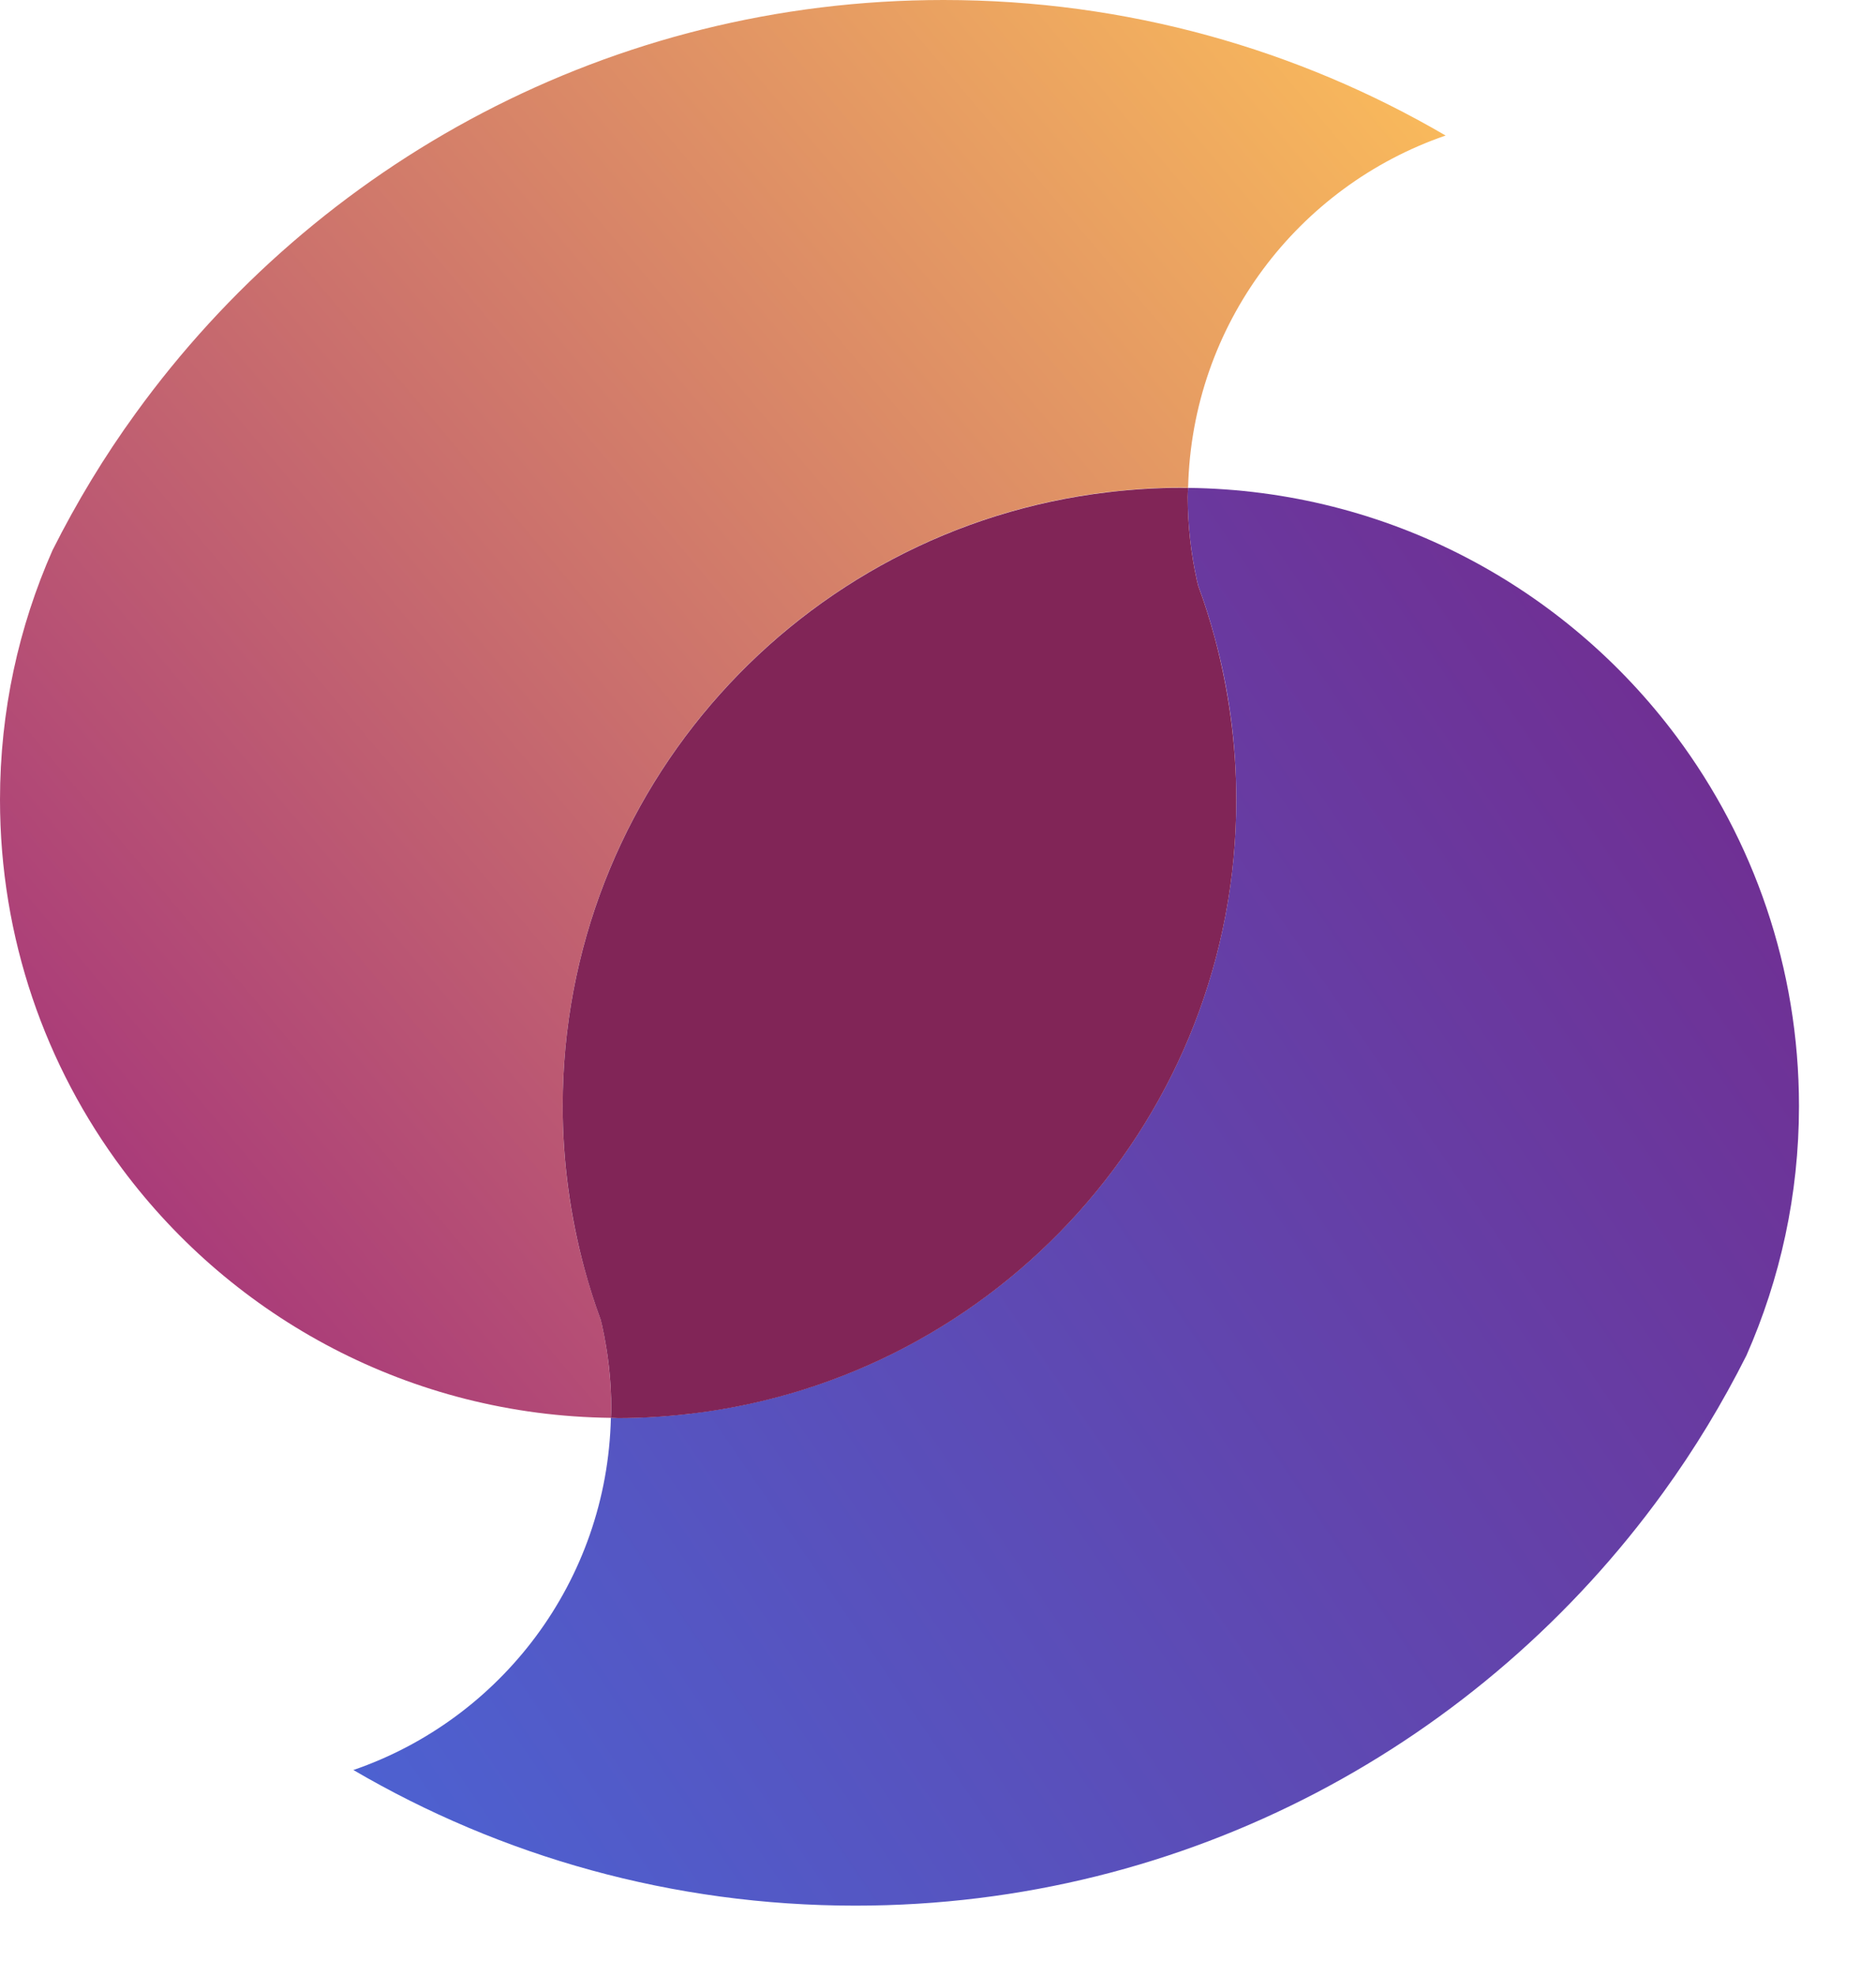 <svg viewBox="0 0 19 20" fill="none" xmlns="http://www.w3.org/2000/svg">
<path d="M6.098 13.418C6.094 13.398 6.089 13.379 6.084 13.36C6.021 13.188 5.965 13.012 5.917 12.835C5.775 12.312 5.699 11.764 5.699 11.196C5.699 7.99 8.111 5.348 11.22 4.981C11.223 4.981 11.225 4.98 11.229 4.98C11.469 4.953 11.713 4.936 11.96 4.936C11.985 4.936 12.008 4.937 12.033 4.939C12.071 3.282 13.149 1.885 14.641 1.372C13.148 0.5 11.411 0 9.556 0C6.189 0 3.208 1.649 1.374 4.184C1.057 4.62 0.776 5.085 0.532 5.57C0.19 6.343 0 7.197 0 8.096C0 9.497 0.46 10.791 1.239 11.834C2.366 13.346 4.162 14.33 6.187 14.353C6.189 14.323 6.191 14.293 6.191 14.262C6.19 13.972 6.158 13.689 6.098 13.418Z" fill="url(#paint0_linear)"/>
<path d="M16.981 7.458C15.854 5.946 14.058 4.962 12.033 4.939C12.031 4.969 12.029 5 12.029 5.03C12.029 5.319 12.062 5.602 12.122 5.873C12.127 5.893 12.131 5.912 12.136 5.931C12.2 6.103 12.255 6.278 12.303 6.456C12.445 6.978 12.521 7.527 12.521 8.095C12.521 11.301 10.109 13.943 7 14.309C6.998 14.309 6.995 14.311 6.991 14.311C6.751 14.338 6.507 14.355 6.26 14.355C6.236 14.355 6.212 14.354 6.187 14.352C6.149 16.009 5.071 17.406 3.579 17.918C5.072 18.791 6.809 19.291 8.664 19.291C12.031 19.291 15.012 17.641 16.846 15.107C17.163 14.67 17.444 14.206 17.688 13.721C18.029 12.948 18.22 12.095 18.22 11.197C18.22 9.795 17.758 8.501 16.981 7.458Z" fill="url(#paint1_linear)"/>
<path d="M6.991 14.312C6.993 14.312 6.996 14.311 7 14.311C10.109 13.944 12.521 11.303 12.521 8.096C12.521 7.53 12.443 6.98 12.303 6.457C12.255 6.28 12.2 6.103 12.136 5.932C12.132 5.913 12.127 5.894 12.122 5.875C12.062 5.603 12.029 5.321 12.029 5.031C12.029 5.001 12.031 4.971 12.033 4.94C12.008 4.94 11.985 4.938 11.96 4.938C11.712 4.938 11.469 4.954 11.229 4.982C11.227 4.982 11.224 4.983 11.22 4.983C8.111 5.35 5.699 7.991 5.699 11.198C5.699 11.764 5.777 12.314 5.917 12.836C5.965 13.014 6.021 13.19 6.084 13.361C6.088 13.38 6.094 13.4 6.098 13.419C6.158 13.691 6.191 13.973 6.191 14.262C6.191 14.293 6.189 14.323 6.187 14.353C6.212 14.353 6.235 14.356 6.26 14.356C6.507 14.356 6.751 14.34 6.991 14.312Z" fill="#812557"/>
<defs>
<linearGradient id="paint0_linear" x1="14.664" y1="-0.115" x2="-0.81" y2="12.948" gradientUnits="userSpaceOnUse">
<stop stop-color="#FDC05A"/>
<stop offset="1" stop-color="#9F2B7D"/>
</linearGradient>
<linearGradient id="paint1_linear" x1="2.664" y1="18.43" x2="18.942" y2="7.31" gradientUnits="userSpaceOnUse">
<stop stop-color="#4B64D4"/>
<stop offset="1" stop-color="#732B8E"/>
</linearGradient>
</defs>
</svg>
